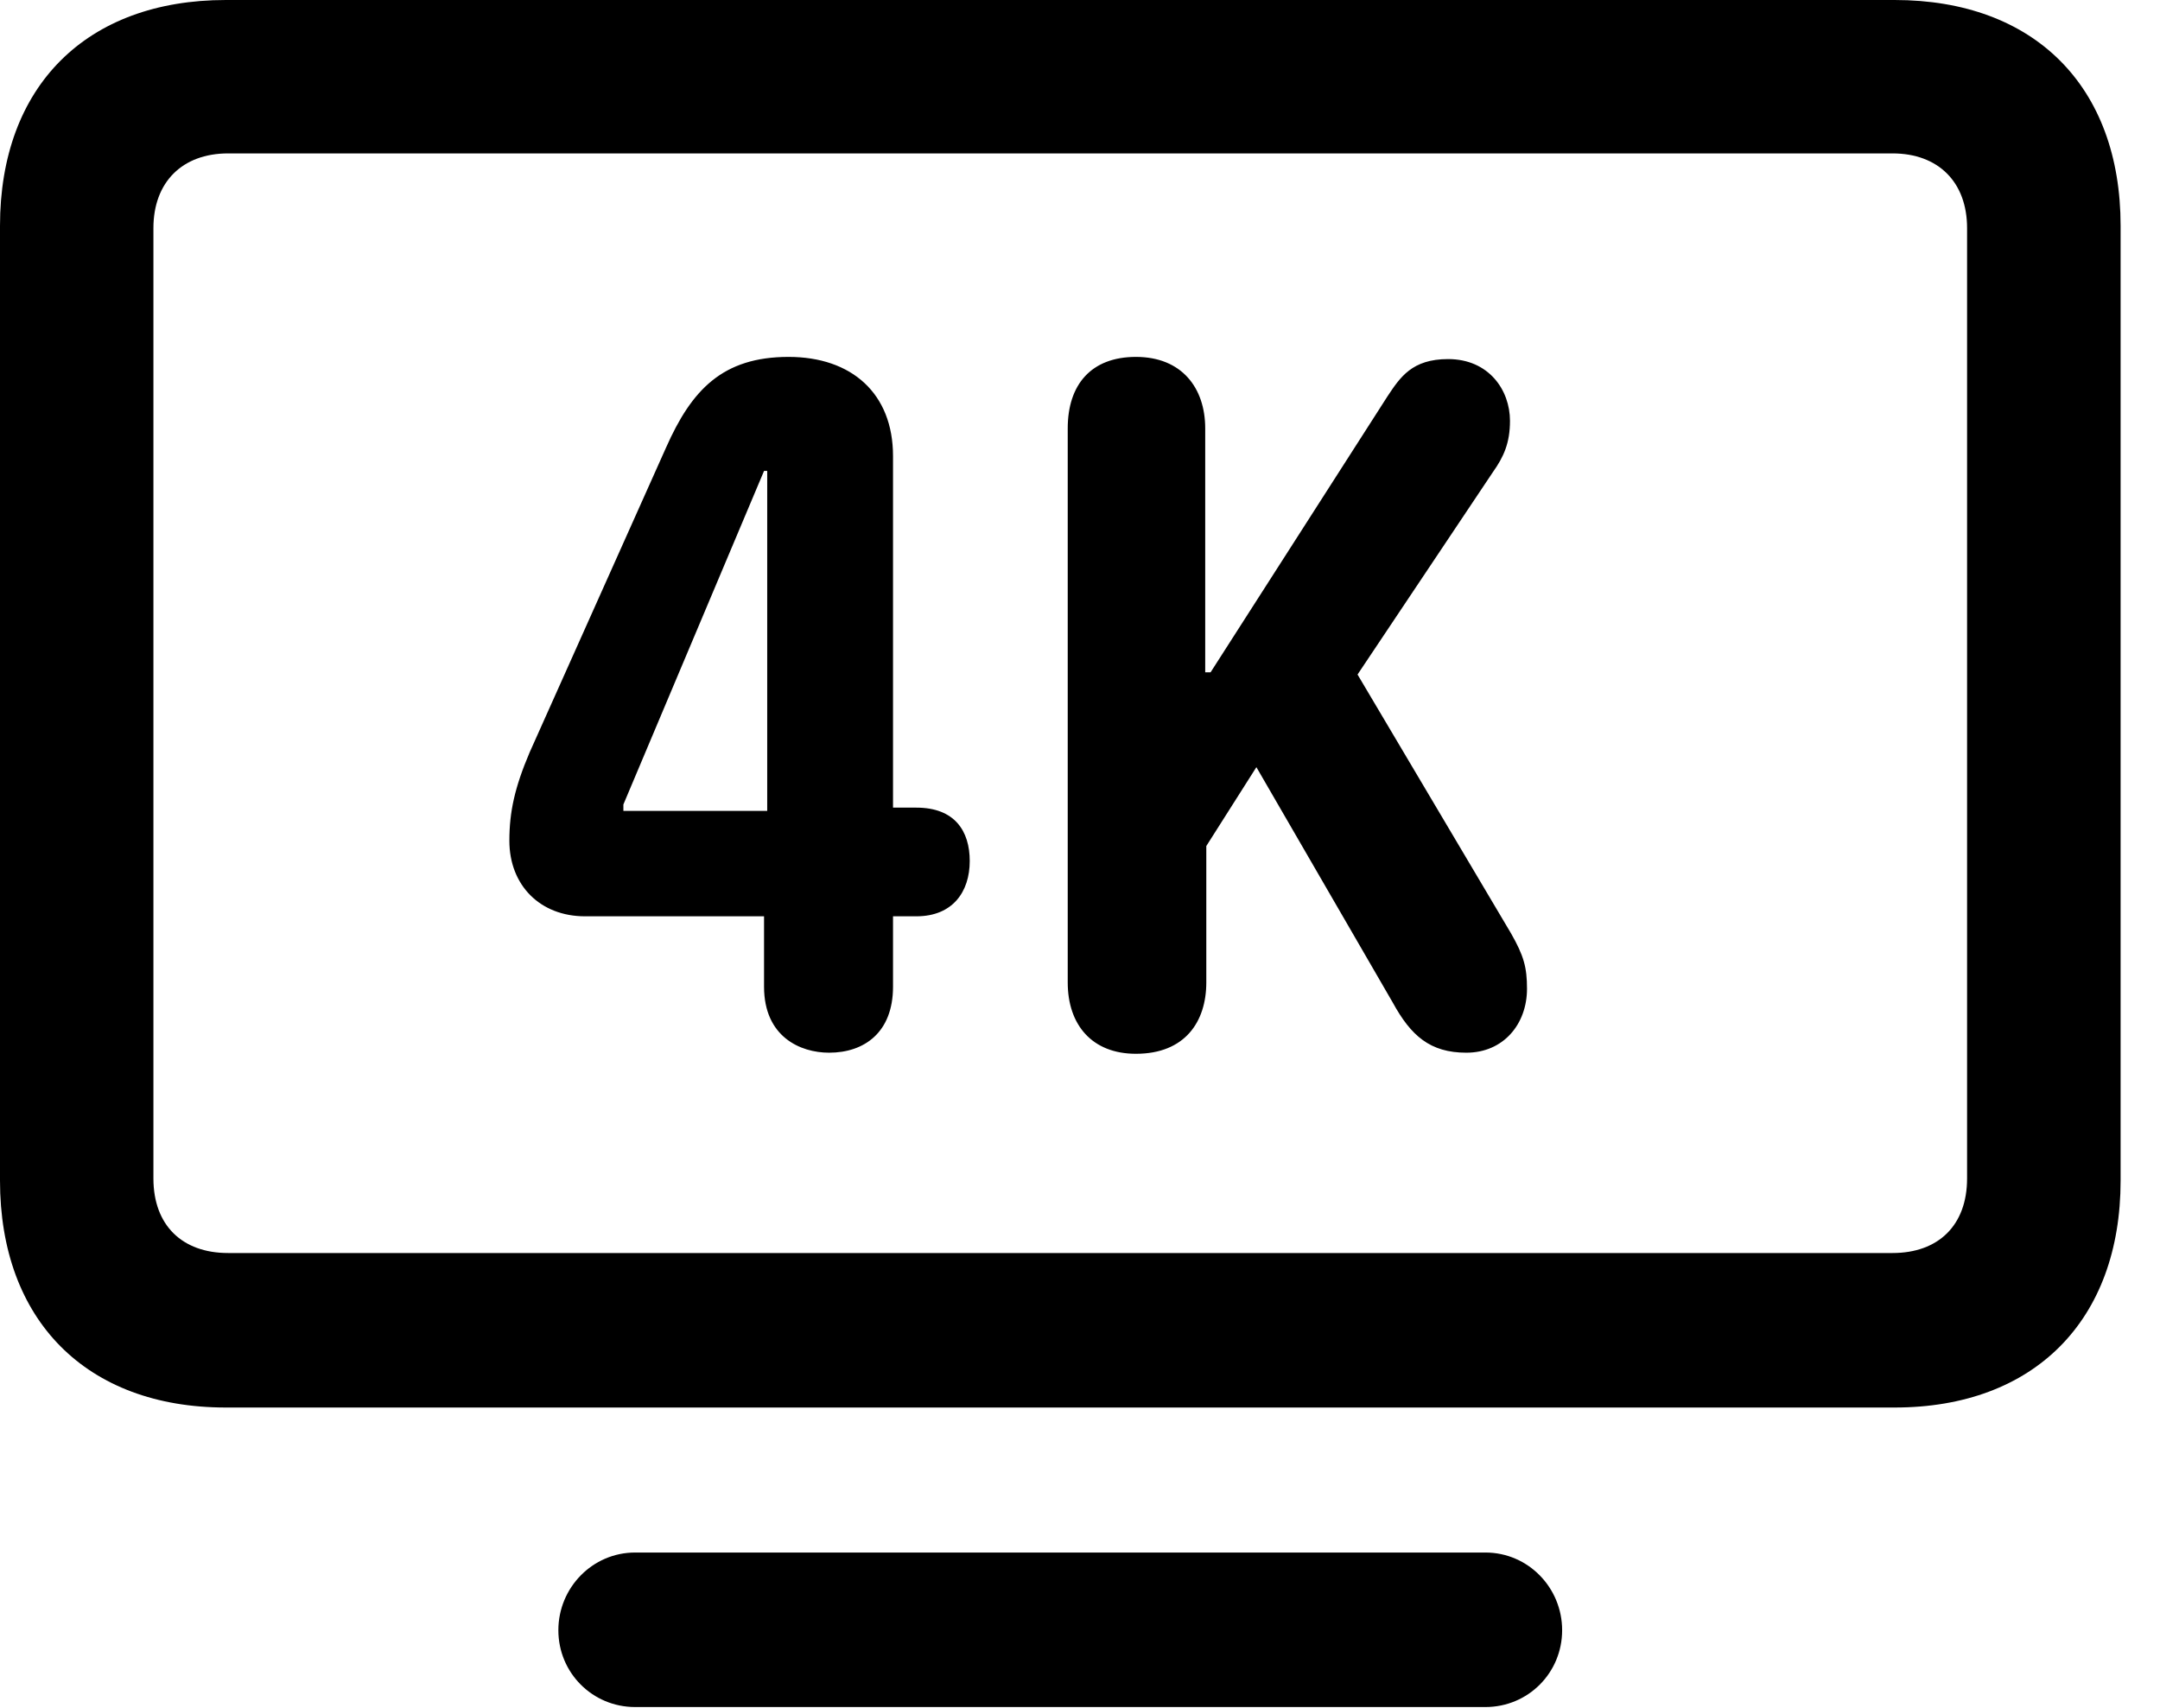 <svg version="1.1" xmlns="http://www.w3.org/2000/svg" xmlns:xlink="http://www.w3.org/1999/xlink" width="19.795" height="15.654" viewBox="0 0 19.795 15.654">
 <g>
  <rect height="15.654" opacity="0" width="19.795" x="0" y="0"/>
  <path d="M2.07 12.9L17.363 12.9C18.643 12.9 19.434 12.1 19.434 10.82L19.434 2.07C19.434 0.791 18.643 0 17.363 0L2.07 0C0.791 0 0 0.791 0 2.07L0 10.82C0 12.1 0.791 12.9 2.07 12.9ZM2.09 11.484C1.67 11.484 1.406 11.23 1.406 10.801L1.406 2.09C1.406 1.67 1.67 1.406 2.09 1.406L17.344 1.406C17.764 1.406 18.027 1.67 18.027 2.09L18.027 10.801C18.027 11.23 17.764 11.484 17.344 11.484ZM5.82 15.645L13.613 15.645C14.004 15.645 14.316 15.332 14.316 14.941C14.316 14.551 14.004 14.229 13.613 14.229L5.82 14.229C5.43 14.229 5.117 14.551 5.117 14.941C5.117 15.332 5.43 15.645 5.82 15.645Z" fill="currentColor"/>
  <path d="M7.598 9.648C7.92 9.648 8.184 9.463 8.184 9.043L8.184 8.398L8.398 8.398C8.73 8.398 8.887 8.174 8.887 7.891C8.887 7.617 8.75 7.402 8.398 7.402L8.184 7.402L8.184 4.18C8.184 3.604 7.803 3.271 7.227 3.271C6.621 3.271 6.338 3.574 6.104 4.102L4.854 6.895C4.717 7.217 4.668 7.441 4.668 7.705C4.668 8.115 4.951 8.398 5.361 8.398L7.002 8.398L7.002 9.043C7.002 9.502 7.334 9.648 7.598 9.648ZM7.031 7.432L5.713 7.432L5.713 7.373L7.002 4.316L7.031 4.316ZM10.41 9.658C10.859 9.658 11.055 9.365 11.055 9.004L11.055 7.754L11.514 7.031L12.764 9.189C12.93 9.492 13.105 9.648 13.438 9.648C13.779 9.648 13.994 9.385 13.994 9.062C13.994 8.867 13.965 8.76 13.848 8.555L12.441 6.182L13.682 4.326C13.779 4.189 13.838 4.062 13.838 3.857C13.838 3.574 13.643 3.291 13.271 3.291C12.94 3.291 12.832 3.457 12.715 3.633L11.094 6.162L11.045 6.162L11.045 3.926C11.045 3.555 10.83 3.271 10.41 3.271C10 3.271 9.785 3.525 9.785 3.926L9.785 9.004C9.785 9.395 10.01 9.658 10.41 9.658Z" fill="currentColor"/>
 </g>
</svg>
